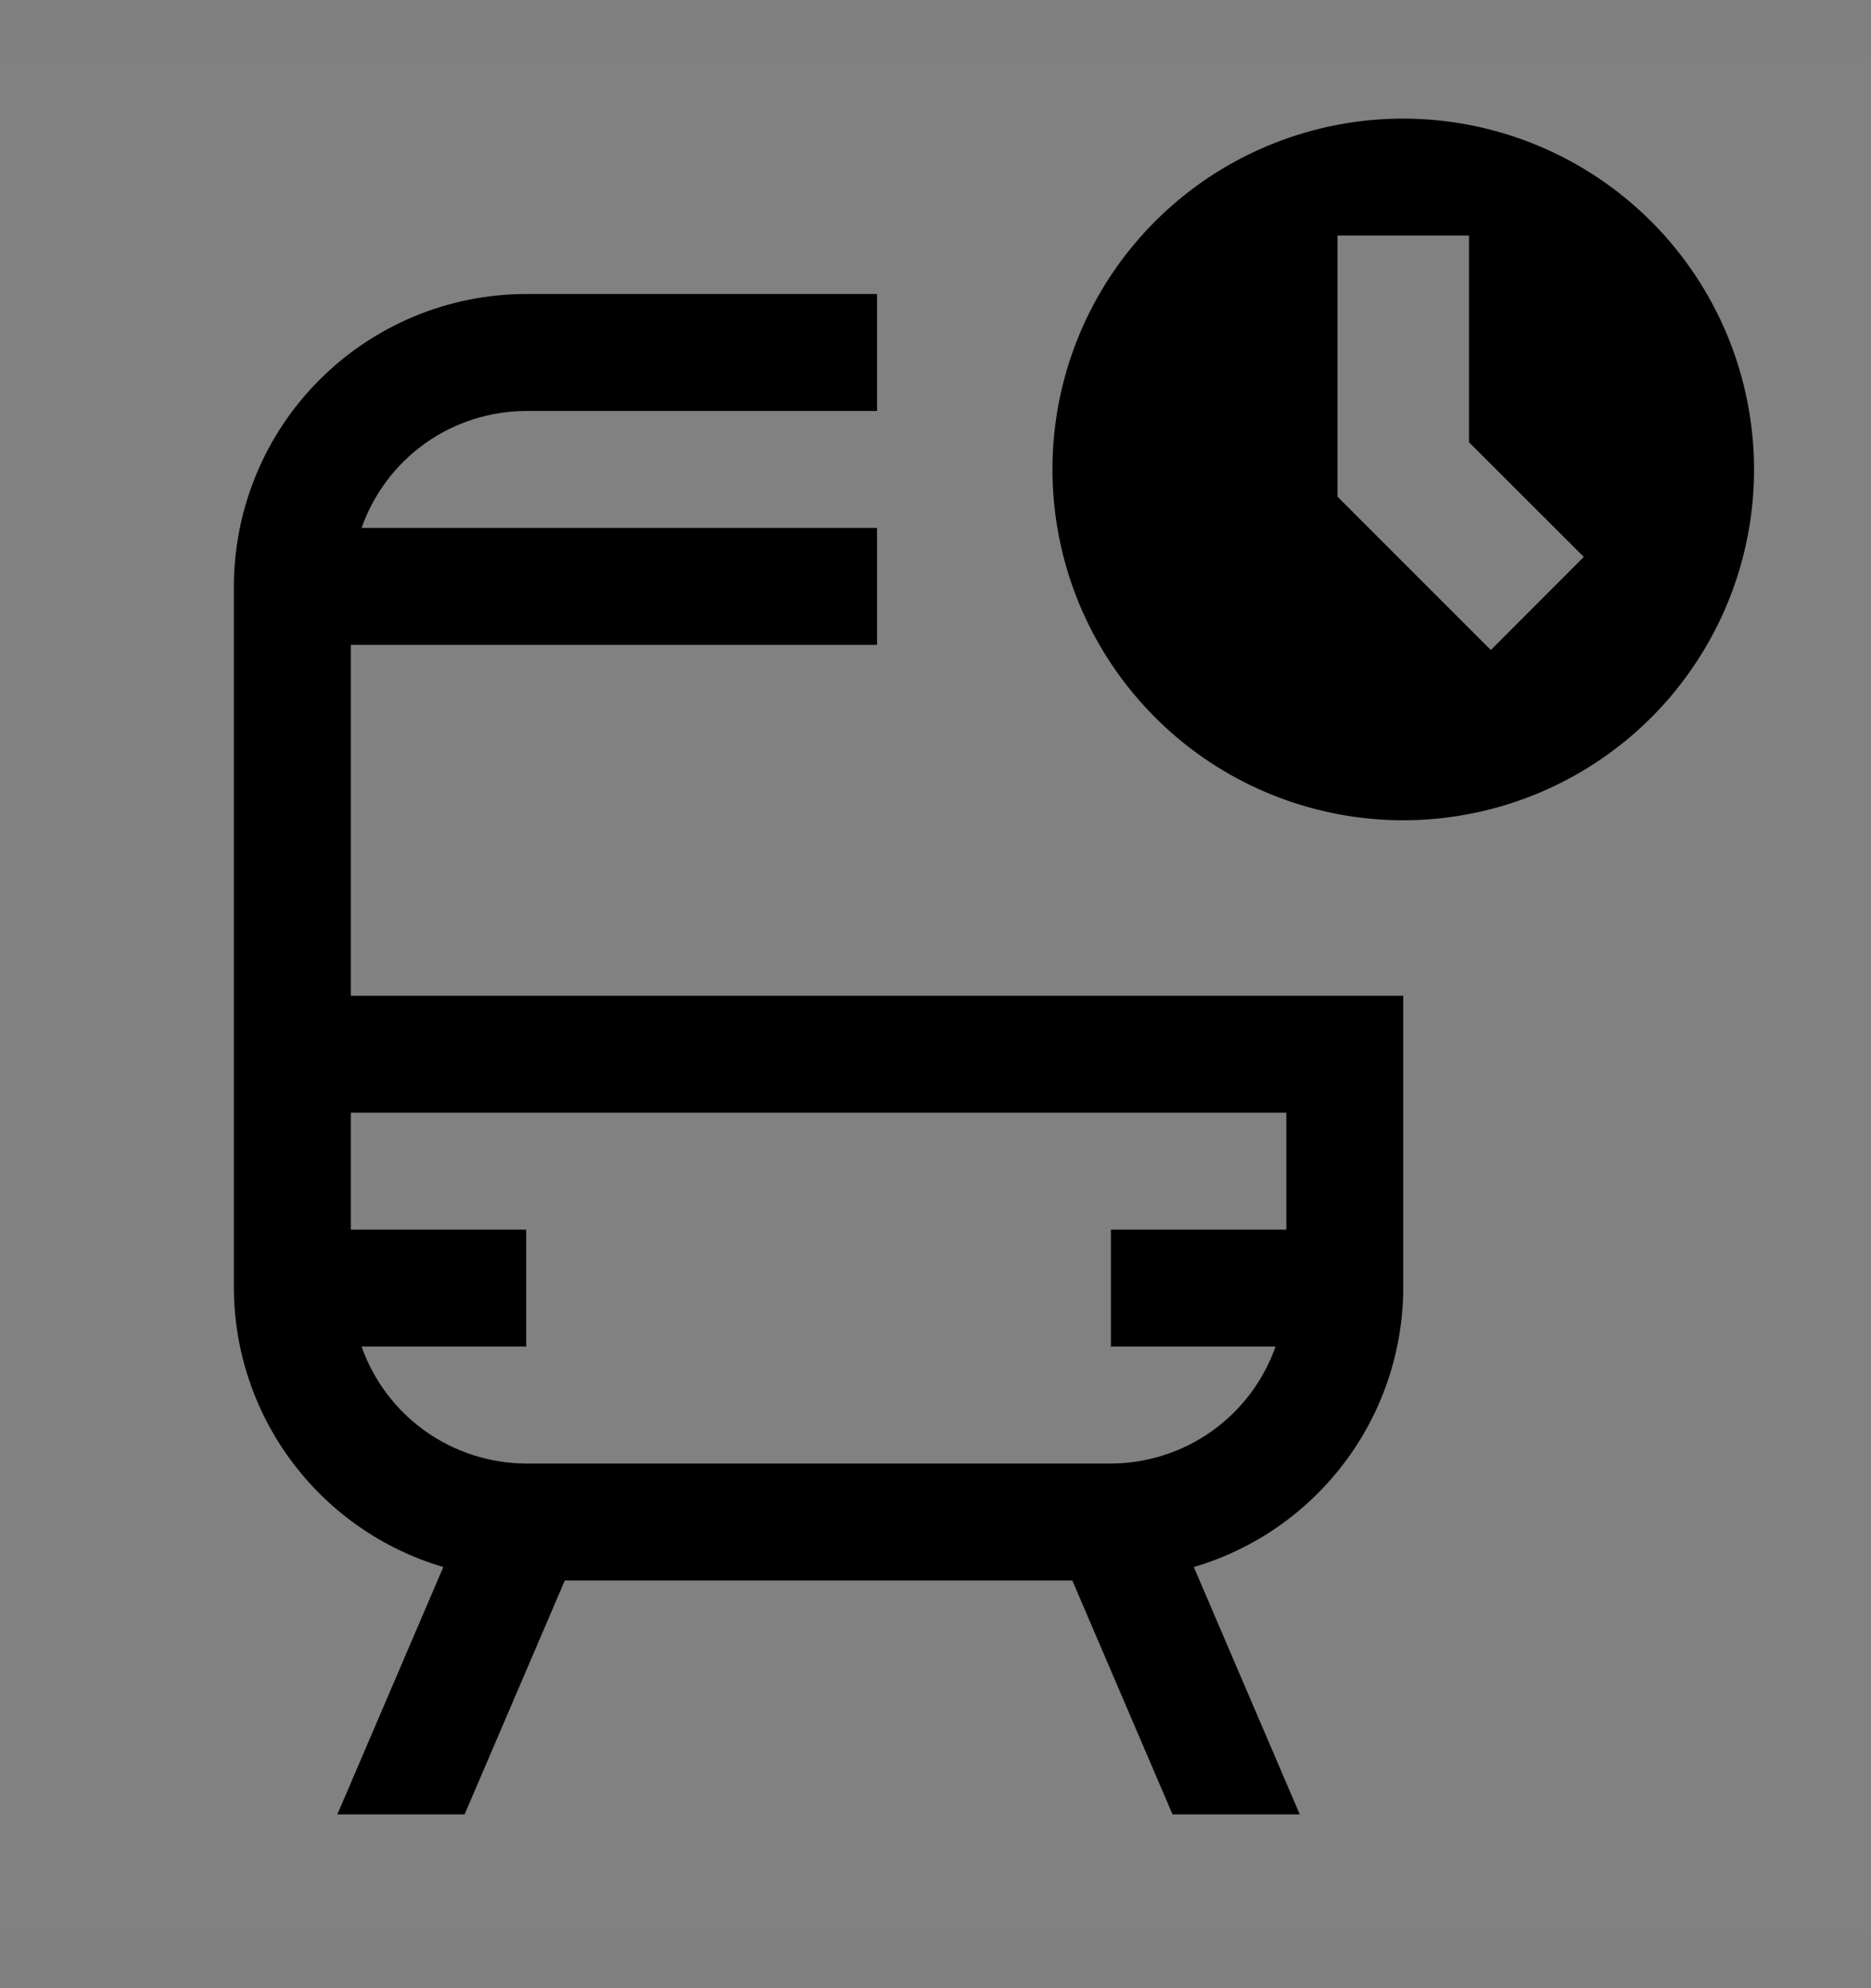 <svg viewBox="0 0 16 17" fill="none" xmlns="http://www.w3.org/2000/svg">
<rect x="0" y="0" width="16" height="17" fill="#808080" stroke="none"/>
<rect width="16" height="16" transform="translate(0 0.514)" fill="white" fill-opacity="0.01" style="mix-blend-mode:multiply"/>
<path d="M12 1.014C11.407 1.014 10.827 1.19 10.333 1.519C9.84 1.849 9.455 2.317 9.228 2.866C9.001 3.414 8.942 4.017 9.058 4.599C9.173 5.181 9.459 5.715 9.879 6.135C10.298 6.555 10.833 6.84 11.415 6.956C11.997 7.072 12.6 7.012 13.148 6.785C13.696 6.558 14.165 6.174 14.494 5.68C14.824 5.187 15 4.607 15 4.014C14.999 3.218 14.683 2.456 14.12 1.893C13.558 1.331 12.795 1.015 12 1.014ZM12.749 5.558L11.438 4.247V2.014H12.562V3.781L13.544 4.762L12.749 5.558Z" fill="currentColor"/>
<path d="M3 8.514V5.514H7.5V4.514H3.092C3.195 4.222 3.385 3.969 3.637 3.79C3.889 3.611 4.191 3.515 4.5 3.514H7.5V2.514H4.5C3.837 2.514 3.202 2.778 2.733 3.247C2.264 3.715 2.001 4.351 2 5.014V11.014C2.002 11.551 2.177 12.073 2.5 12.503C2.823 12.933 3.275 13.247 3.791 13.399L2.885 15.514H3.973L4.83 13.514H9.17L10.027 15.514H11.115L10.209 13.399C10.725 13.247 11.177 12.933 11.5 12.503C11.823 12.073 11.998 11.551 12 11.014V8.514H3ZM11 10.514H9.5V11.514H10.908C10.805 11.805 10.615 12.058 10.363 12.237C10.111 12.416 9.809 12.513 9.5 12.514H4.5C4.191 12.513 3.889 12.416 3.637 12.237C3.385 12.058 3.195 11.805 3.092 11.514H4.5V10.514H3V9.514H11V10.514Z" fill="currentColor"/>
</svg>
